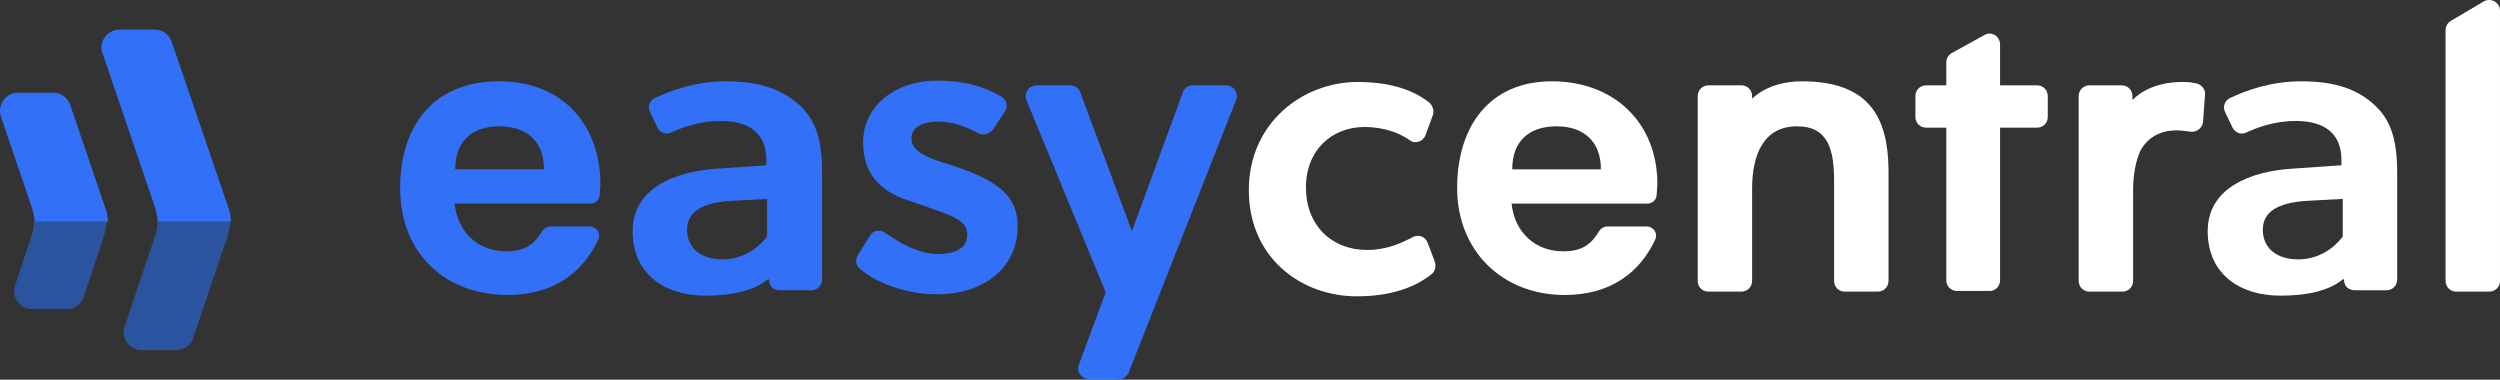 <?xml version="1.0" encoding="UTF-8"?><svg id="katman_2" xmlns="http://www.w3.org/2000/svg" viewBox="0 0 372.05 56.5"><rect x="0" y="0" width="372.05" height="56.5" fill="#333333" stroke="none"/><defs><style>.cls-1{fill:#fff;}.cls-2{fill:#3170f7;}.cls-3{fill:#2b549f;}</style></defs><g id="katman_1"><g><g><path class="cls-2" d="M89.35,27.4c0-8.5-5.3-15.3-15.1-15.3s-14.7,6.7-14.7,15.9c0,9.7,6.7,15.9,16,15.9,7,0,11.3-3.5,13.5-8.3,.4-.9-.3-1.9-1.3-1.9h-5.8c-.5,0-.9,.2-1.2,.6-1.1,1.8-2.3,3.1-5.4,3.1-4,0-7.2-2.6-7.7-7.1h20.2c.8,0,1.4-.6,1.4-1.4l.1-1.5Zm-21.6-2.2c0-4.1,2.4-6.4,6.6-6.4s6.6,2.4,6.6,6.4h-13.2Z"/><path class="cls-1" d="M246.65,27.4c0-9.2-6.5-15.3-15.7-15.3s-14.1,6.6-14.1,15.9,6.7,15.9,16,15.9c7,0,11.3-3.5,13.5-8.3,.4-.9-.3-1.9-1.3-1.9h-5.8c-.5,0-.9,.2-1.2,.6-1.1,1.8-2.3,3.1-5.4,3.1-4,0-7.2-2.6-7.7-7.1h20.2c.8,0,1.4-.6,1.4-1.4l.1-1.5Zm-21.6-2.2c0-4.1,2.4-6.4,6.6-6.4s6.6,2.4,6.6,6.4h-13.2Z"/><path class="cls-2" d="M108.05,12.1c-4.4,0-8.1,1.3-10.6,2.5-.8,.4-1.1,1.3-.7,2.1l1.1,2.3c.4,.8,1.3,1.1,2.1,.7,1.7-.8,4.3-1.7,7.3-1.7,4.2,0,6.8,1.8,6.8,5.8v.8l-7.3,.5c-6.3,.4-12.6,2.9-12.6,9.3s4.8,9.6,10.8,9.6c4.2,0,7.4-.8,9.4-2.5l.1,.2c0,.9,.7,1.5,1.6,1.5h4.7c.9,0,1.6-.7,1.6-1.6v-15.9c0-5.2-1.1-8-3.4-10.1-2.4-2.1-5.5-3.5-10.9-3.5Zm6.1,23.1c-1.1,1.5-3.4,3.4-6.6,3.4-3.4,0-5.3-1.8-5.3-4.4s2.1-4,6.4-4.3l5.5-.3v5.6h0Z"/><path class="cls-1" d="M342.45,12.1c-4.4,0-8.1,1.3-10.6,2.5-.8,.4-1.1,1.3-.7,2.1l1.1,2.3c.4,.8,1.3,1.1,2.1,.7,1.7-.8,4.3-1.7,7.3-1.7,4.2,0,6.8,1.8,6.8,5.8v.8l-7.3,.5c-6.3,.4-12.6,2.9-12.6,9.3s4.8,9.6,10.8,9.6c4.2,0,7.4-.8,9.4-2.5l.1,.2c0,.9,.7,1.5,1.6,1.5h4.7c.9,0,1.6-.7,1.6-1.6v-15.9c0-5.2-1.1-8-3.4-10.1-2.3-2.1-5.4-3.5-10.9-3.5Zm6.2,23.1c-1.1,1.5-3.4,3.4-6.6,3.4-3.4,0-5.3-1.8-5.3-4.4s2.1-4,6.4-4.3l5.5-.3v5.6Z"/><path class="cls-2" d="M142.25,24.8l-2.2-.7c-3.4-1.1-4.4-2.2-4.4-3.5,0-1.5,1.3-2.5,4-2.5,2.2,0,4.2,.8,5.9,1.7,.7,.4,1.7,.2,2.2-.5l1.8-2.7c.5-.7,.3-1.7-.5-2.2-2.3-1.4-5.2-2.4-9.7-2.4-5.9,0-10.9,3.6-10.9,9.2,0,4.5,2.3,7.2,6.9,8.7l3.5,1.2c3.9,1.3,5.1,2.2,5.1,3.8,0,1.8-1.4,2.9-4.4,2.9-2.3,0-4.9-1.1-7.9-3.2-.7-.5-1.8-.3-2.2,.5l-1.8,2.9c-.4,.7-.3,1.5,.3,2,2.7,2.3,7.3,3.8,11.4,3.8,7.5,0,12.1-4.3,12.1-10.1,0-4.2-2.4-6.6-9.2-8.9Z"/><path class="cls-2" d="M166.45,56.5c.6,0,1.2-.4,1.5-1l16-40.6c.4-1-.3-2.2-1.5-2.2h-4.9c-.7,0-1.3,.4-1.5,1l-7.6,20.7-7.7-20.7c-.2-.6-.8-1-1.5-1h-5c-1.1,0-1.9,1.1-1.5,2.2l11.8,28.6-4,10.8c-.4,1,.4,2.1,1.5,2.1h4.4v.1Z"/><path class="cls-1" d="M203.45,37.2c-5.3,0-9.1-3.7-9.1-9.3s3.9-9,8.7-9c3.1,0,5.4,1,6.8,2,.8,.6,2,.1,2.3-.8l1.1-3c.2-.6,0-1.3-.5-1.8-1.5-1.2-4.6-3.1-10.7-3.1-8.2,0-16.2,6.1-16.2,16.1s7.7,15.8,16.1,15.8c6.3,0,9.6-2.1,11.1-3.3,.5-.4,.7-1.1,.5-1.8l-1.1-2.9c-.4-1-1.5-1.3-2.4-.7-1.4,.7-3.6,1.8-6.6,1.8Z"/><path class="cls-1" d="M268.15,12.1c-5.1,0-7.4,2.6-7.4,2.6v-.4c0-.9-.7-1.6-1.6-1.6h-4.9c-.9,0-1.6,.7-1.6,1.6v27.5c0,.9,.7,1.6,1.6,1.6h4.9c.9,0,1.6-.7,1.6-1.6v-13.7c0-5.1,1.7-9.3,6.7-9.3,4.7,0,5.5,3.6,5.5,8.2v14.8c0,.9,.7,1.6,1.6,1.6h4.9c.9,0,1.6-.7,1.6-1.6V25.2c-.1-7.4-2.6-13.1-12.9-13.1Z"/><path class="cls-1" d="M297.65,41.7V19h5.5c.9,0,1.6-.7,1.6-1.6v-3.1c0-.9-.7-1.6-1.6-1.6h-5.5V6.6c0-1.2-1.3-2-2.3-1.4l-4.9,2.7c-.5,.3-.8,.8-.8,1.4v3.4h-3c-.9,0-1.6,.7-1.6,1.6v3.1c0,.9,.7,1.6,1.6,1.6h3v22.7c0,.9,.7,1.6,1.6,1.6h4.9c.8,0,1.5-.7,1.5-1.6Z"/><path class="cls-1" d="M317.35,14.9v-.6c0-.9-.7-1.6-1.6-1.6h-4.8c-.9,0-1.6,.7-1.6,1.6v27.5c0,.9,.7,1.6,1.6,1.6h4.9c.9,0,1.6-.7,1.6-1.6v-13.5c0-2.3,.4-4.4,1.1-5.9,1.1-2,3-3,5.4-3,.5,0,1.4,.1,2.1,.2,.9,.1,1.7-.6,1.8-1.4l.3-4.1c.1-.8-.5-1.5-1.3-1.7-.5-.1-1.1-.2-1.8-.2-5.4-.1-7.7,2.7-7.7,2.7Z"/><path class="cls-1" d="M363.95,4.5V41.8c0,.9,.7,1.6,1.6,1.6h4.9c.9,0,1.6-.7,1.6-1.6V1.6c0-1.2-1.3-2-2.4-1.4l-4.9,2.9c-.5,.3-.8,.8-.8,1.4Z"/></g><g><g><path class="cls-3" d="M23.45,33c0,.7-.1,1.5-.4,2.2l-4.5,13.4c-.6,1.7,.7,3.5,2.5,3.5h5.2c1.1,0,2.2-.7,2.5-1.8l5.1-15.1c.2-.7,.4-1.4,.4-2.2h-10.8Z"/><path class="cls-2" d="M15.25,7.9l7.8,22.9c.2,.7,.4,1.4,.4,2.2h10.9c0-.7-.1-1.5-.4-2.2L25.55,6.2c-.4-1.1-1.4-1.8-2.5-1.8h-5.2c-1.9,0-3.2,1.8-2.6,3.5Z"/></g><g><path class="cls-3" d="M5.05,33c0,.7-.1,1.5-.4,2.2l-2.4,7.3c-.6,1.7,.7,3.5,2.5,3.5h5.2c1.1,0,2.2-.7,2.5-1.8l3-9c.2-.7,.4-1.4,.4-2.2H5.05Z"/><path class="cls-2" d="M.15,17.4l4.6,13.5c.2,.7,.4,1.4,.4,2.1h10.9c0-.7-.1-1.5-.4-2.1l-5.2-15.3c-.4-1.1-1.4-1.8-2.5-1.8H2.65c-1.8,0-3.1,1.8-2.5,3.6Z"/></g></g></g></g></svg>
